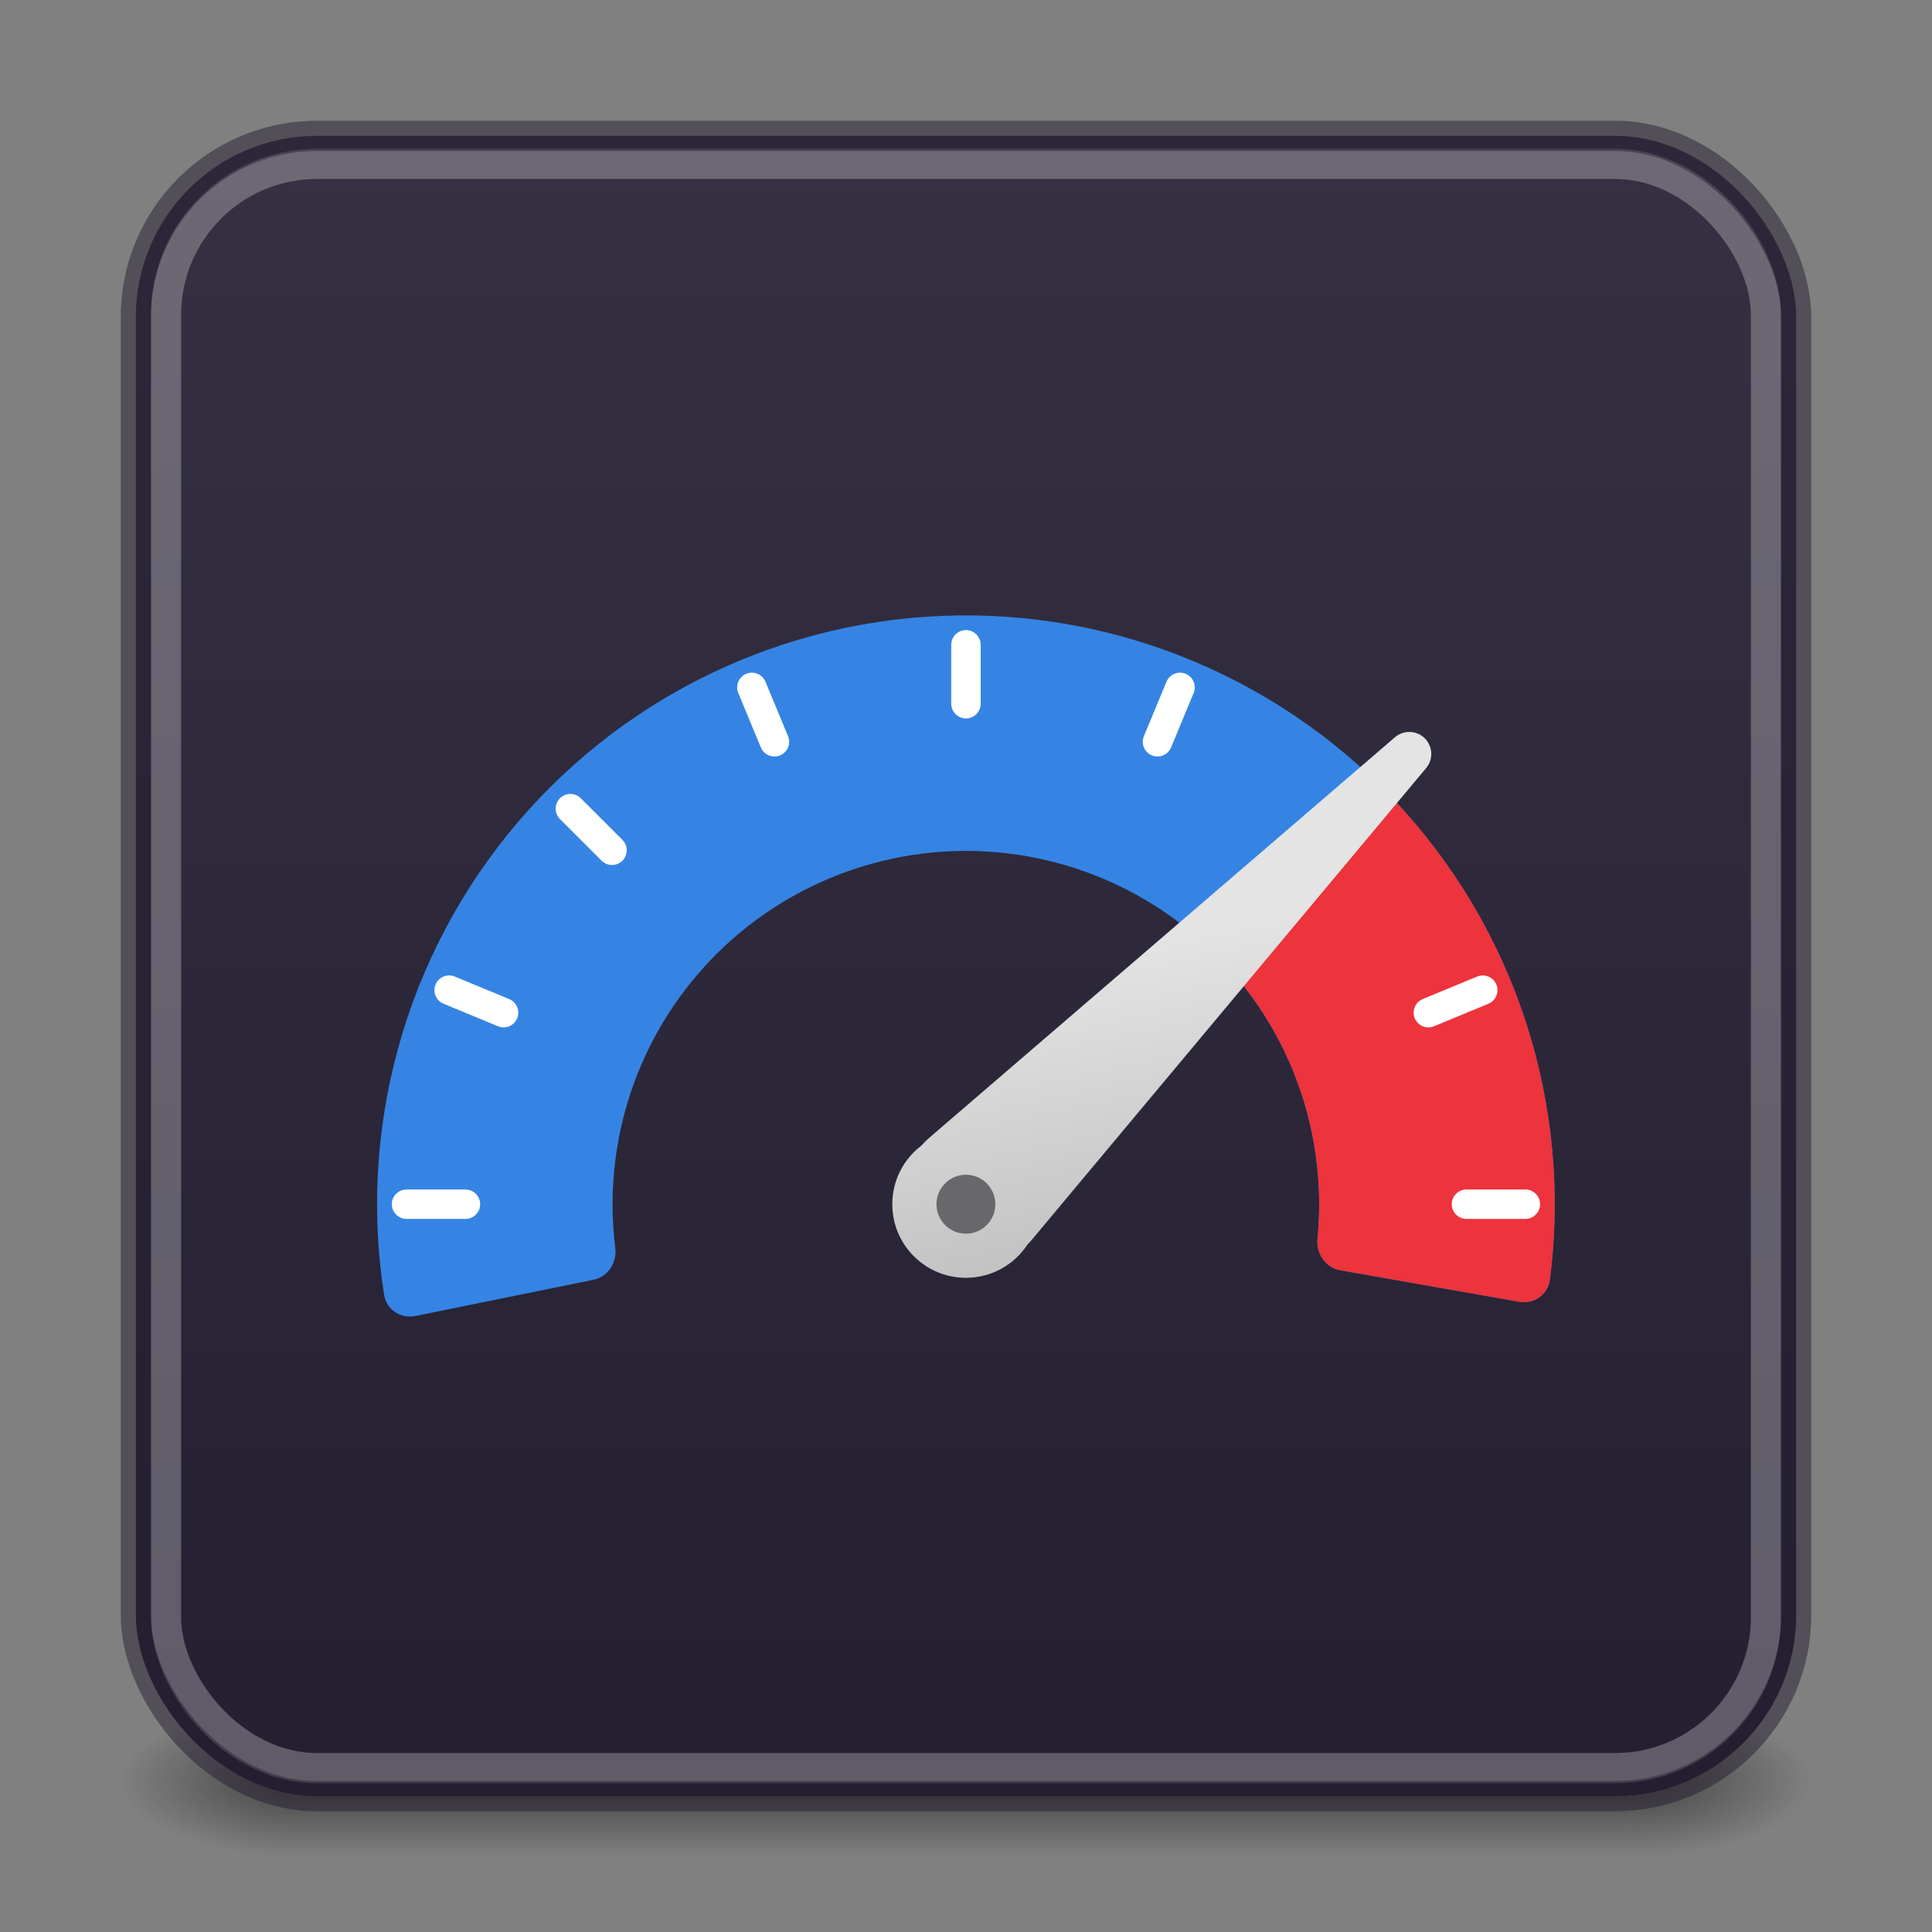 <svg version="1.1" viewBox="0 0 64 64" xmlns="http://www.w3.org/2000/svg" xmlns:xlink="http://www.w3.org/1999/xlink">
	<rect x="0" y="0" width="64" height="64" fill="#808080" stroke="none"/>
	<defs>
		<linearGradient id="g" x1="24" x2="24" y1="5.909" y2="42.092" gradientTransform="matrix(1.432 0 0 1.436 -2.378 -2.471)" gradientUnits="userSpaceOnUse">
			<stop stop-color="#eaeaea" offset="0"/>
			<stop stop-color="#eaeaea" offset=".035"/>
			<stop stop-color="#eaeaea" offset=".962"/>
			<stop stop-color="#eaeaea" offset="1"/>
		</linearGradient>
		<linearGradient id="a">
			<stop stop-color="#181818" offset="0"/>
			<stop stop-color="#181818" stop-opacity="0" offset="1"/>
		</linearGradient>
		<radialGradient id="d" cx="4.993" cy="43.5" r="2.5" gradientTransform="matrix(2.405 0 0 1 41.986 15.5)" gradientUnits="userSpaceOnUse" xlink:href="#a"/>
		<radialGradient id="c" cx="4.993" cy="43.5" r="2.5" gradientTransform="matrix(2.405 0 0 1 -22.014 -102.5)" gradientUnits="userSpaceOnUse" xlink:href="#a"/>
		<linearGradient id="f" x1="25.058" x2="25.058" y1="47.028" y2="39.999" gradientTransform="matrix(1.571 0 0 .714 -5.714 27.929)" gradientUnits="userSpaceOnUse">
			<stop stop-color="#181818" stop-opacity="0" offset="0"/>
			<stop stop-color="#181818" offset=".5"/>
			<stop stop-color="#181818" stop-opacity="0" offset="1"/>
		</linearGradient>
		<linearGradient id="e" x1="31.781" x2="31.781" y1="4.927" y2="59.148" gradientUnits="userSpaceOnUse">
			<stop stop-color="#363142" offset="0"/>
			<stop stop-color="#241f31" offset="1"/>
		</linearGradient>
	</defs>
	<g>
		<rect x="54" y="56.5" width="6" height="5" fill="url(#d)" opacity=".6"/>
		<rect transform="scale(-1)" x="-10" y="-61.5" width="6" height="5" fill="url(#c)" opacity=".6"/>
		<rect x="10" y="56.5" width="44" height="5" fill="url(#f)" opacity=".6"/>
	</g>
	<rect x="4.5" y="4.5" width="55" height="55" rx="6" ry="6" color="#000000" fill="url(#e)"/>
	<rect x="5.5" y="5.429" width="53" height="53.142" rx="5" ry="5" fill="none" opacity=".3" stroke="url(#g)" stroke-linecap="round" stroke-linejoin="round"/>
	<rect x="4.5" y="4.5" width="55" height="55" rx="6" ry="6" color="#000000" fill="none" opacity=".5" stroke="#241f31" stroke-linecap="round" stroke-linejoin="round"/>
	<linearGradient id="h" x1="82.547" x2="75.456" y1="85.636" y2="52.909" gradientTransform="translate(74)" gradientUnits="userSpaceOnUse">
		<stop stop-color="#b0b0b0" offset="0"/>
		<stop stop-color="#e4e4e4" offset="1"/>
	</linearGradient>
	<g transform="matrix(.447 0 0 .447 -29.688 7.707)">
		<path d="m179 79.23c1.09 0.191 2.133-0.535 2.273-1.629 0.738-5.691 0.344-11.48-1.164-17.031-1.68-6.195-4.707-11.941-8.867-16.836-4.156-4.891-9.344-8.801-15.188-11.457-5.844-2.66-12.199-3.992-18.621-3.91-6.418 0.082-12.738 1.582-18.512 4.387-5.773 2.805-10.855 6.852-14.887 11.848-4.031 4.996-6.91 10.82-8.43 17.059-1.363 5.586-1.609 11.383-0.723 17.055 0.168 1.09 1.227 1.789 2.312 1.57l13.184-2.68c1.082-0.219 1.773-1.273 1.637-2.371-0.391-3.148-0.207-6.348 0.547-9.438 0.91-3.742 2.641-7.238 5.059-10.234 2.418-3 5.469-5.426 8.93-7.109 3.465-1.684 7.258-2.582 11.109-2.633 3.852-0.051 7.668 0.75 11.172 2.344 3.508 1.594 6.617 3.941 9.113 6.879 2.496 2.934 4.312 6.383 5.32 10.098 0.832 3.074 1.098 6.266 0.789 9.426-0.109 1.098 0.609 2.137 1.695 2.328z" fill="#3584e4"/>
		<path d="m179 79.23c1.09 0.191 2.133-0.535 2.273-1.629 0.828-6.398 0.227-12.906-1.766-19.059-1.996-6.152-5.328-11.773-9.75-16.469-0.758-0.805-2.027-0.781-2.797 0.016l-9.359 9.664c-0.77 0.793-0.742 2.055-8e-3 2.883 2.387 2.691 4.195 5.852 5.309 9.289s1.504 7.059 1.152 10.641c-0.109 1.098 0.609 2.137 1.695 2.328z" fill="#ed333b"/>
		<g transform="translate(74)" fill="#fff">
			<path d="m33.914 41.914c0.43-0.426 1.117-0.426 1.543 0l3.086 3.086c0.426 0.426 0.426 1.117 0 1.543s-1.117 0.426-1.543 0l-3.086-3.086c-0.426-0.426-0.426-1.117 0-1.543z"/>
			<path d="m89.457 46.543c-0.426-0.426-0.426-1.117 0-1.543l3.086-3.086c0.426-0.426 1.117-0.426 1.543 0 0.426 0.43 0.426 1.117 0 1.543l-3.086 3.086c-0.426 0.426-1.117 0.426-1.543 0z"/>
			<path d="m47.723 32.691c0.555-0.23 1.191 0.035 1.422 0.594l1.672 4.031c0.23 0.555-0.035 1.191-0.59 1.422-0.559 0.23-1.195-0.031-1.426-0.59l-1.672-4.031c-0.23-0.555 0.035-1.195 0.594-1.426z"/>
			<path d="m97.262 58.223c-0.23-0.555 0.035-1.195 0.59-1.426l4.031-1.668c0.559-0.23 1.195 0.031 1.426 0.59 0.23 0.555-0.031 1.195-0.59 1.426l-4.031 1.668c-0.555 0.23-1.195-0.031-1.426-0.59z"/>
			<path d="m80.285 32.691c0.555 0.23 0.82 0.871 0.59 1.426l-1.672 4.031c-0.23 0.559-0.867 0.82-1.426 0.59-0.555-0.23-0.82-0.867-0.59-1.422l1.672-4.031c0.23-0.559 0.867-0.824 1.426-0.594z"/>
			<path d="m24.695 55.719c0.23-0.559 0.871-0.82 1.426-0.59l4.031 1.668c0.559 0.23 0.82 0.871 0.59 1.426-0.23 0.559-0.867 0.82-1.422 0.59l-4.031-1.668c-0.559-0.23-0.824-0.871-0.594-1.426z"/>
			<path d="m64 29.453c0.605 0 1.094 0.488 1.094 1.094v4.363c0 0.602-0.488 1.09-1.094 1.09-0.602 0-1.09-0.488-1.09-1.09v-4.363c0-0.605 0.488-1.094 1.09-1.094z"/>
		</g>
		<path d="m142.57 74.977c-0.973 1.492-2.66 2.477-4.574 2.477-3.012 0-5.453-2.441-5.453-5.453 0-1.773 0.848-3.352 2.16-4.348 0.168-0.195 0.359-0.383 0.562-0.562l34.527-29.695c0.645-0.555 1.613-0.52 2.215 0.082 0.598 0.598 0.641 1.551 0.098 2.199l-29.207 34.941c-0.105 0.125-0.215 0.246-0.328 0.359z" fill="url(#h)" fill-rule="evenodd"/>
		<path d="m174 72c0-0.602 0.492-1.09 1.094-1.09h4.363c0.602 0 1.09 0.488 1.09 1.09s-0.488 1.09-1.09 1.09h-4.363c-0.602 0-1.094-0.488-1.094-1.09z" fill="#fff"/>
		<path d="m95.453 72c0-0.602 0.488-1.09 1.09-1.09h4.363c0.605 0 1.094 0.488 1.094 1.09s-0.488 1.09-1.094 1.09h-4.363c-0.602 0-1.09-0.488-1.09-1.09z" fill="#fff"/>
		<path d="m138 69.816c-1.207 0-2.184 0.98-2.184 2.184s0.977 2.184 2.184 2.184c1.203 0 2.18-0.98 2.18-2.184s-0.977-2.184-2.18-2.184z" fill="#68676b"/>
	</g>
</svg>